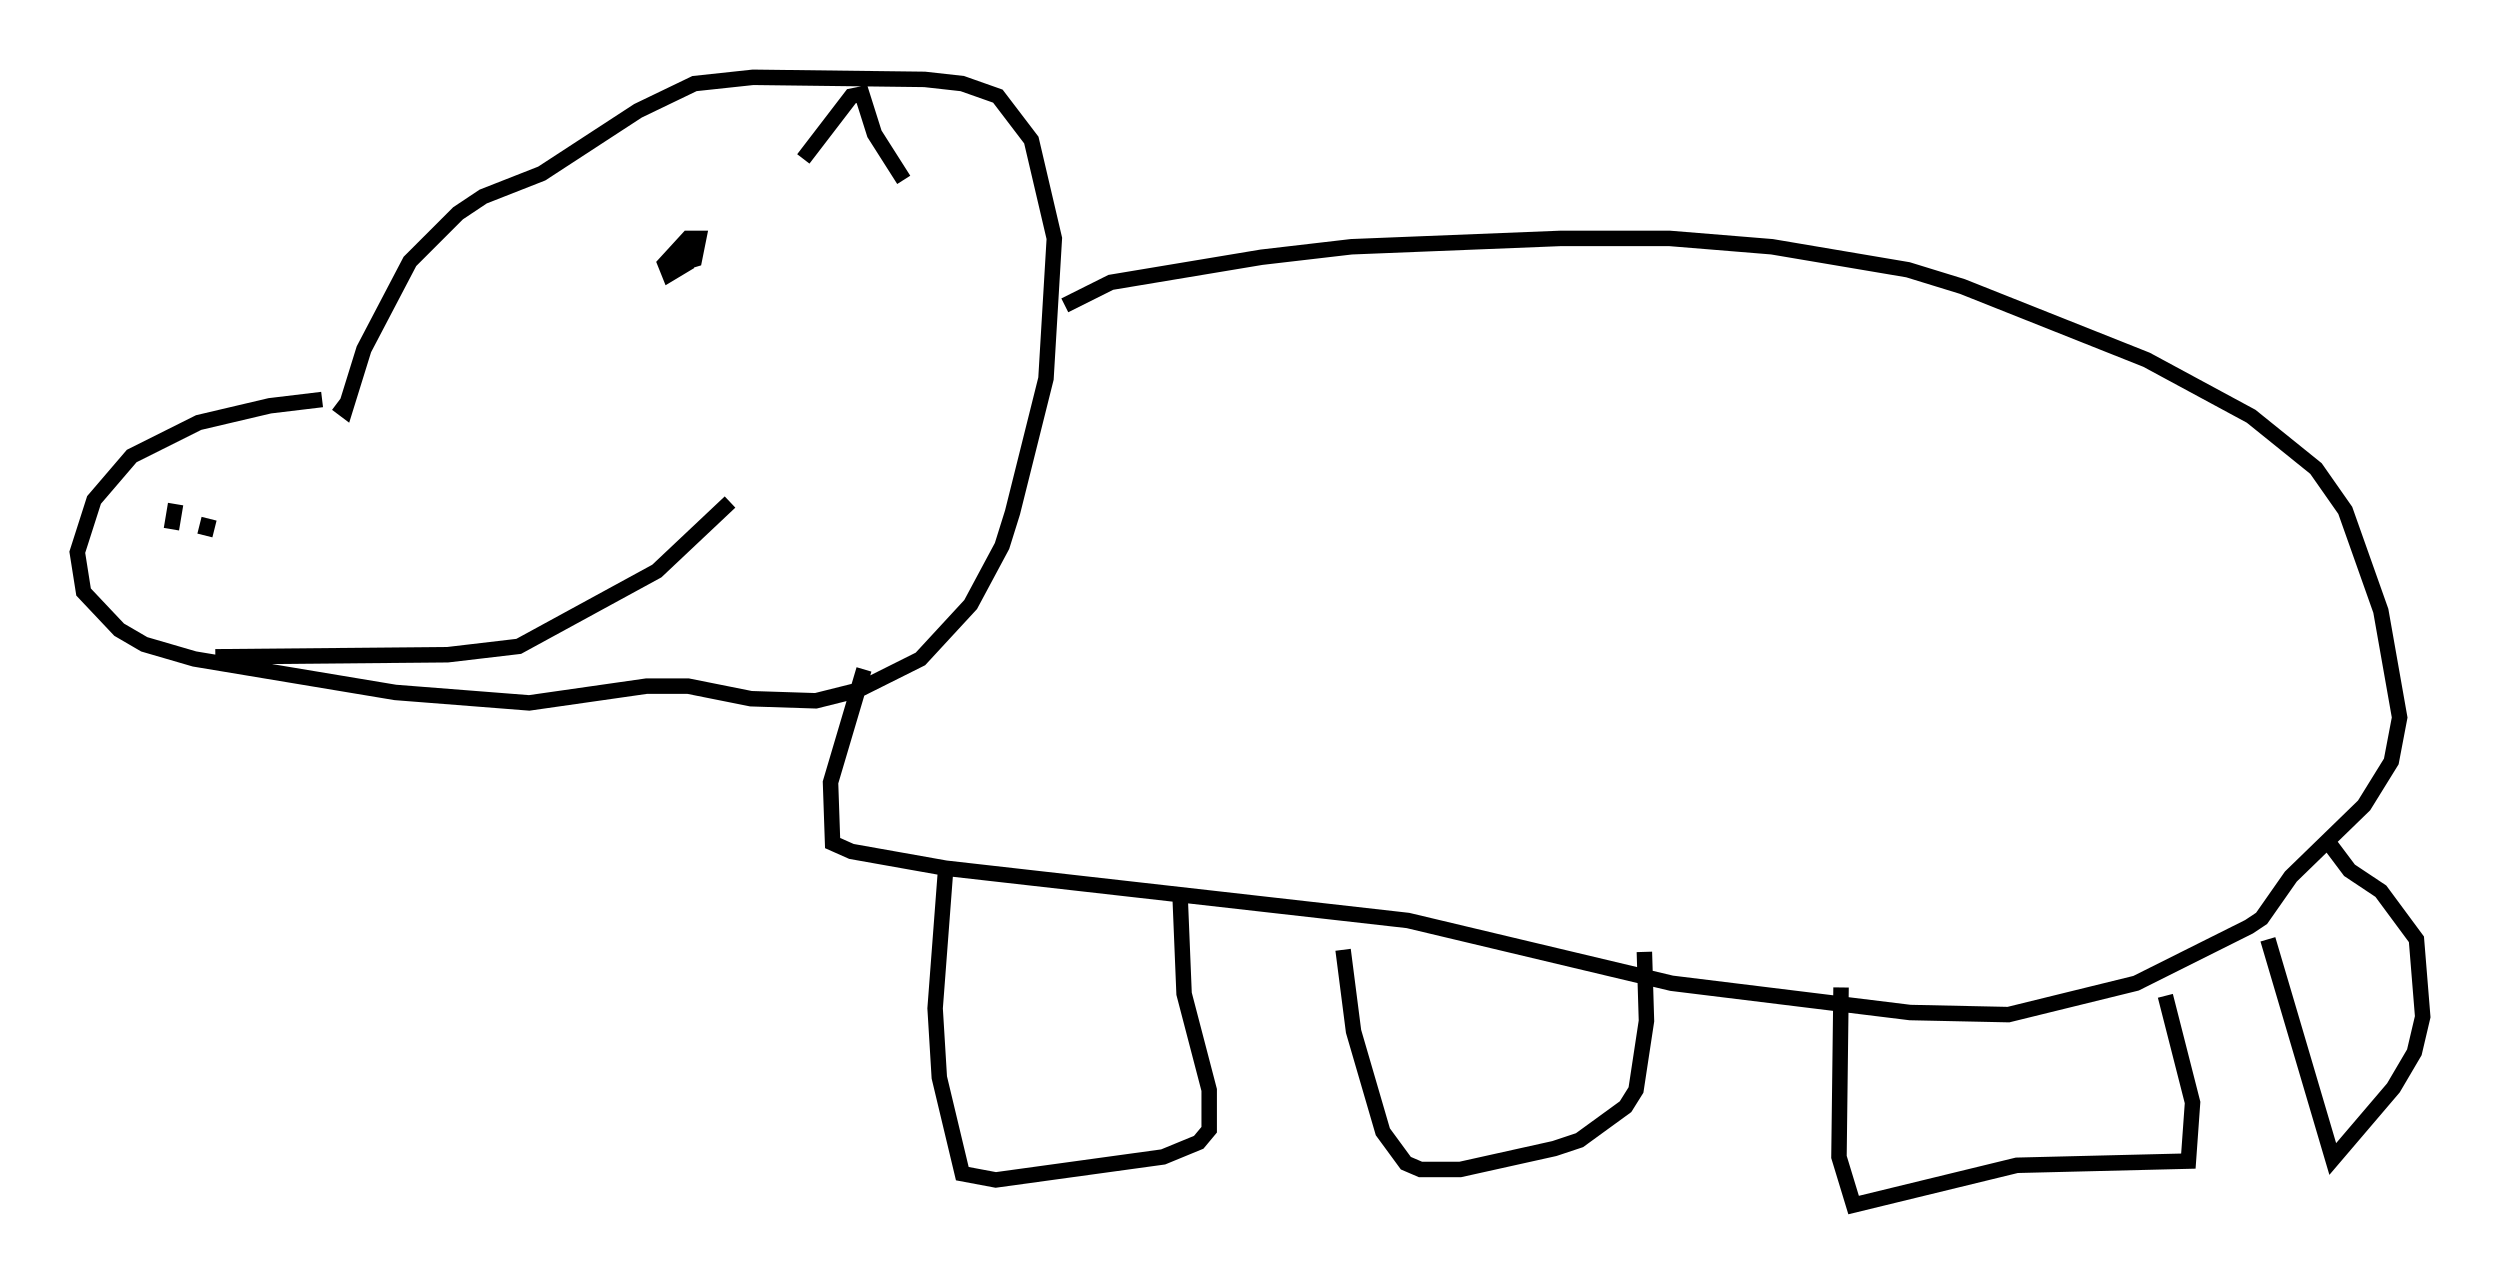 <?xml version="1.0" encoding="utf-8" ?>
<svg baseProfile="full" height="82.936" version="1.1" width="161.69" xmlns="http://www.w3.org/2000/svg" xmlns:ev="http://www.w3.org/2001/xml-events" xmlns:xlink="http://www.w3.org/1999/xlink"><defs /><rect fill="white" height="82.936" width="161.69" x="0" y="0" /><path d="M28.545, 25.839 m-7.713, 0.0 l-3.383, 0.406 -4.601, 1.083 l-4.33, 2.165 -2.436, 2.842 l-1.083, 3.383 0.406, 2.571 l2.3, 2.436 1.624, 0.947 l3.248, 0.947 12.99, 2.165 l8.66, 0.677 7.578, -1.083 l2.706, 0.0 4.059, 0.812 l4.195, 0.135 2.706, -0.677 l4.059, -2.03 3.248, -3.518 l2.03, -3.789 0.677, -2.165 l2.165, -8.66 0.541, -9.066 l-1.488, -6.36 -2.165, -2.842 l-2.3, -0.812 -2.436, -0.271 l-11.096, -0.135 -3.789, 0.406 l-3.654, 1.759 -6.225, 4.059 l-3.789, 1.488 -1.624, 1.083 l-3.112, 3.112 -2.977, 5.683 l-1.218, 3.924 -0.541, -0.406 m-10.419, 6.495 l-0.271, 1.624 m2.436, -0.677 l-0.271, 1.083 m31.393, -17.726 l-1.353, 0.812 -0.271, -0.677 l1.488, -1.624 0.677, 0.0 l-0.271, 1.353 -1.353, 0.406 l0.812, -0.812 0.406, 0.947 m-30.852, 25.169 l15.02, -0.135 4.601, -0.541 l8.931, -4.871 4.736, -4.465 m21.651, -12.72 l2.977, -1.488 9.743, -1.624 l5.819, -0.677 13.532, -0.541 l7.036, 0.0 6.631, 0.541 l8.796, 1.488 3.518, 1.083 l11.908, 4.736 6.766, 3.654 l4.195, 3.383 1.894, 2.706 l2.3, 6.495 1.218, 6.901 l-0.541, 2.842 -1.759, 2.842 l-4.736, 4.601 -1.894, 2.706 l-0.812, 0.541 -7.307, 3.654 l-8.254, 2.03 -6.36, -0.135 l-15.426, -1.894 -17.05, -4.059 l-29.905, -3.383 -6.089, -1.083 l-1.218, -0.541 -0.135, -3.924 l2.165, -7.307 m-3.924, -33.017 l3.112, -4.059 0.677, -0.135 l0.812, 2.571 1.894, 2.977 m2.706, 44.654 l-0.677, 8.931 0.271, 4.465 l1.488, 6.225 2.165, 0.406 l10.825, -1.488 2.3, -0.947 l0.677, -0.812 0.0, -2.571 l-1.624, -6.225 -0.271, -6.631 m10.555, 3.789 l0.677, 5.277 1.894, 6.495 l1.488, 2.03 0.947, 0.406 l2.571, 0.0 6.089, -1.353 l1.624, -0.541 2.977, -2.165 l0.677, -1.083 0.677, -4.465 l-0.135, -4.465 m12.72, 2.3 l-0.135, 10.961 0.947, 3.112 l10.555, -2.571 11.096, -0.271 l0.271, -3.789 -1.759, -6.901 m6.631, -3.654 l4.195, 14.208 3.924, -4.601 l1.353, -2.3 0.541, -2.3 l-0.406, -5.007 -2.3, -3.112 l-2.03, -1.353 -1.624, -2.165 " fill="none" stroke="black" stroke-width="1" /></svg>